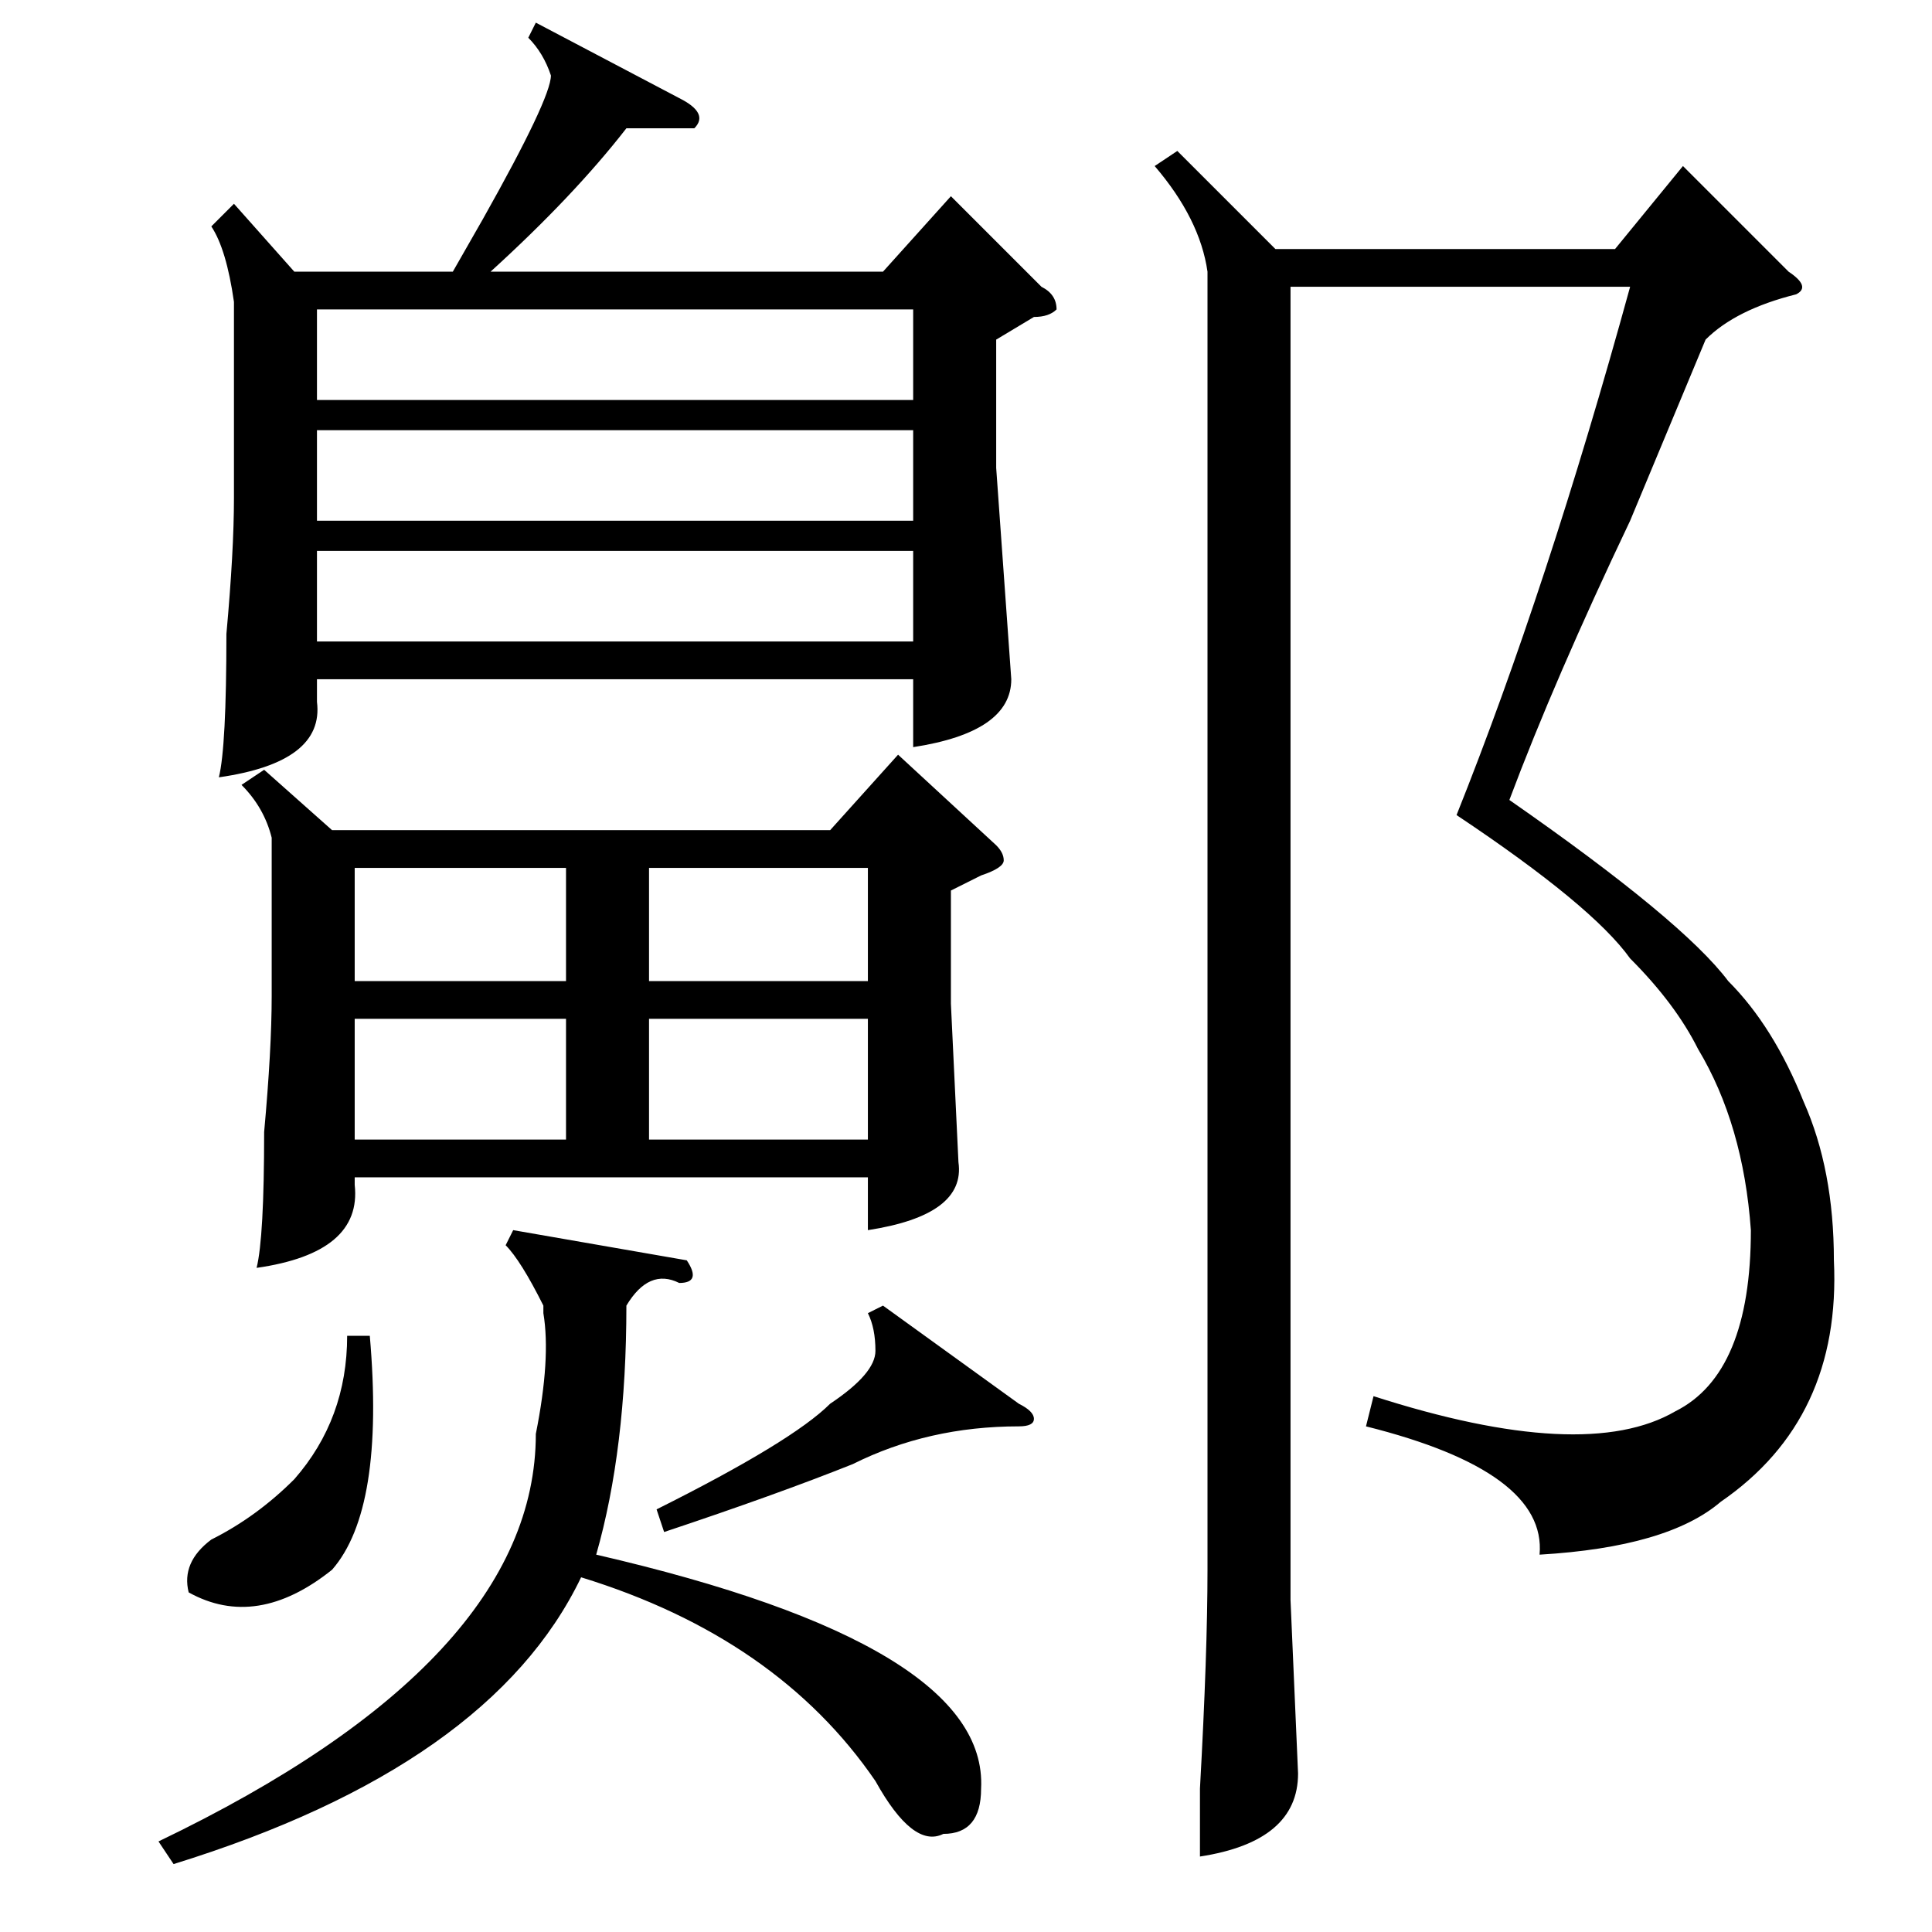 <?xml version="1.0" standalone="no"?>
<!DOCTYPE svg PUBLIC "-//W3C//DTD SVG 1.1//EN" "http://www.w3.org/Graphics/SVG/1.1/DTD/svg11.dtd" >
<svg xmlns="http://www.w3.org/2000/svg" xmlns:xlink="http://www.w3.org/1999/xlink" version="1.1" viewBox="0 -52 256 256">
  <g transform="matrix(1 0 0 -1 0 204)">
   <path fill="currentColor"
d="M71 253l19 -10q4 -2 2 -4h-9q-7 -9 -18 -19h52l9 10l12 -12q2 -1 2 -3q-1 -1 -3 -1l-5 -3v-17l2 -28q0 -7 -13 -9v9h-79v-3q1 -8 -13 -10q1 4 1 19q1 11 1 18v26q-1 7 -3 10l3 3l8 -9h21l4 7q9 16 9 19q-1 3 -3 5zM226 211l-10 -24q-10 -21 -16 -37q23 -16 29 -24
q6 -6 10 -16q4 -9 4 -21q1 -21 -15 -32q-7 -6 -24 -7q1 11 -23 17l1 4q28 -9 40 -2q10 5 10 24q-1 14 -7 24q-3 6 -9 12q-5 7 -23 19q12 30 23 70h-45v-174l1 -23q0 -9 -13 -11v9q1 18 1 29v172q-1 7 -7 14l3 2l13 -13h45l9 11l14 -14q3 -2 1 -3q-8 -2 -12 -6zM35 154l9 -8
h66l9 10l13 -12q1 -1 1 -2t-3 -2l-4 -2v-15l1 -21q1 -7 -12 -9v7h-68v-1q1 -9 -13 -11q1 4 1 18q1 11 1 18v20v1q-1 4 -4 7zM91 89q2 -3 -1 -3q-4 2 -7 -3q0 -19 -4 -33q52 -12 51 -31q0 -6 -5 -6q-4 -2 -9 7q-13 19 -39 27q-12 -25 -54 -38l-2 3q50 24 50 54q2 10 1 16v1
q-3 6 -5 8l1 2zM42 199v-12h79v12h-79zM42 183v-12h79v12h-79zM42 215v-12h79v12h-79zM47 141v-15h28v15h-28zM115 141h-29v-15h29v15zM115 105v16h-29v-16h29zM47 121v-16h28v16h-28zM117 83l18 -13q2 -1 2 -2t-2 -1q-12 0 -22 -5q-10 -4 -25 -9l-1 3q18 9 23 14q6 4 6 7
t-1 5zM49 79q2 -23 -5 -31q-10 -8 -19 -3q-1 4 3 7q6 3 11 8q7 8 7 19h3z" />
  </g>

</svg>
